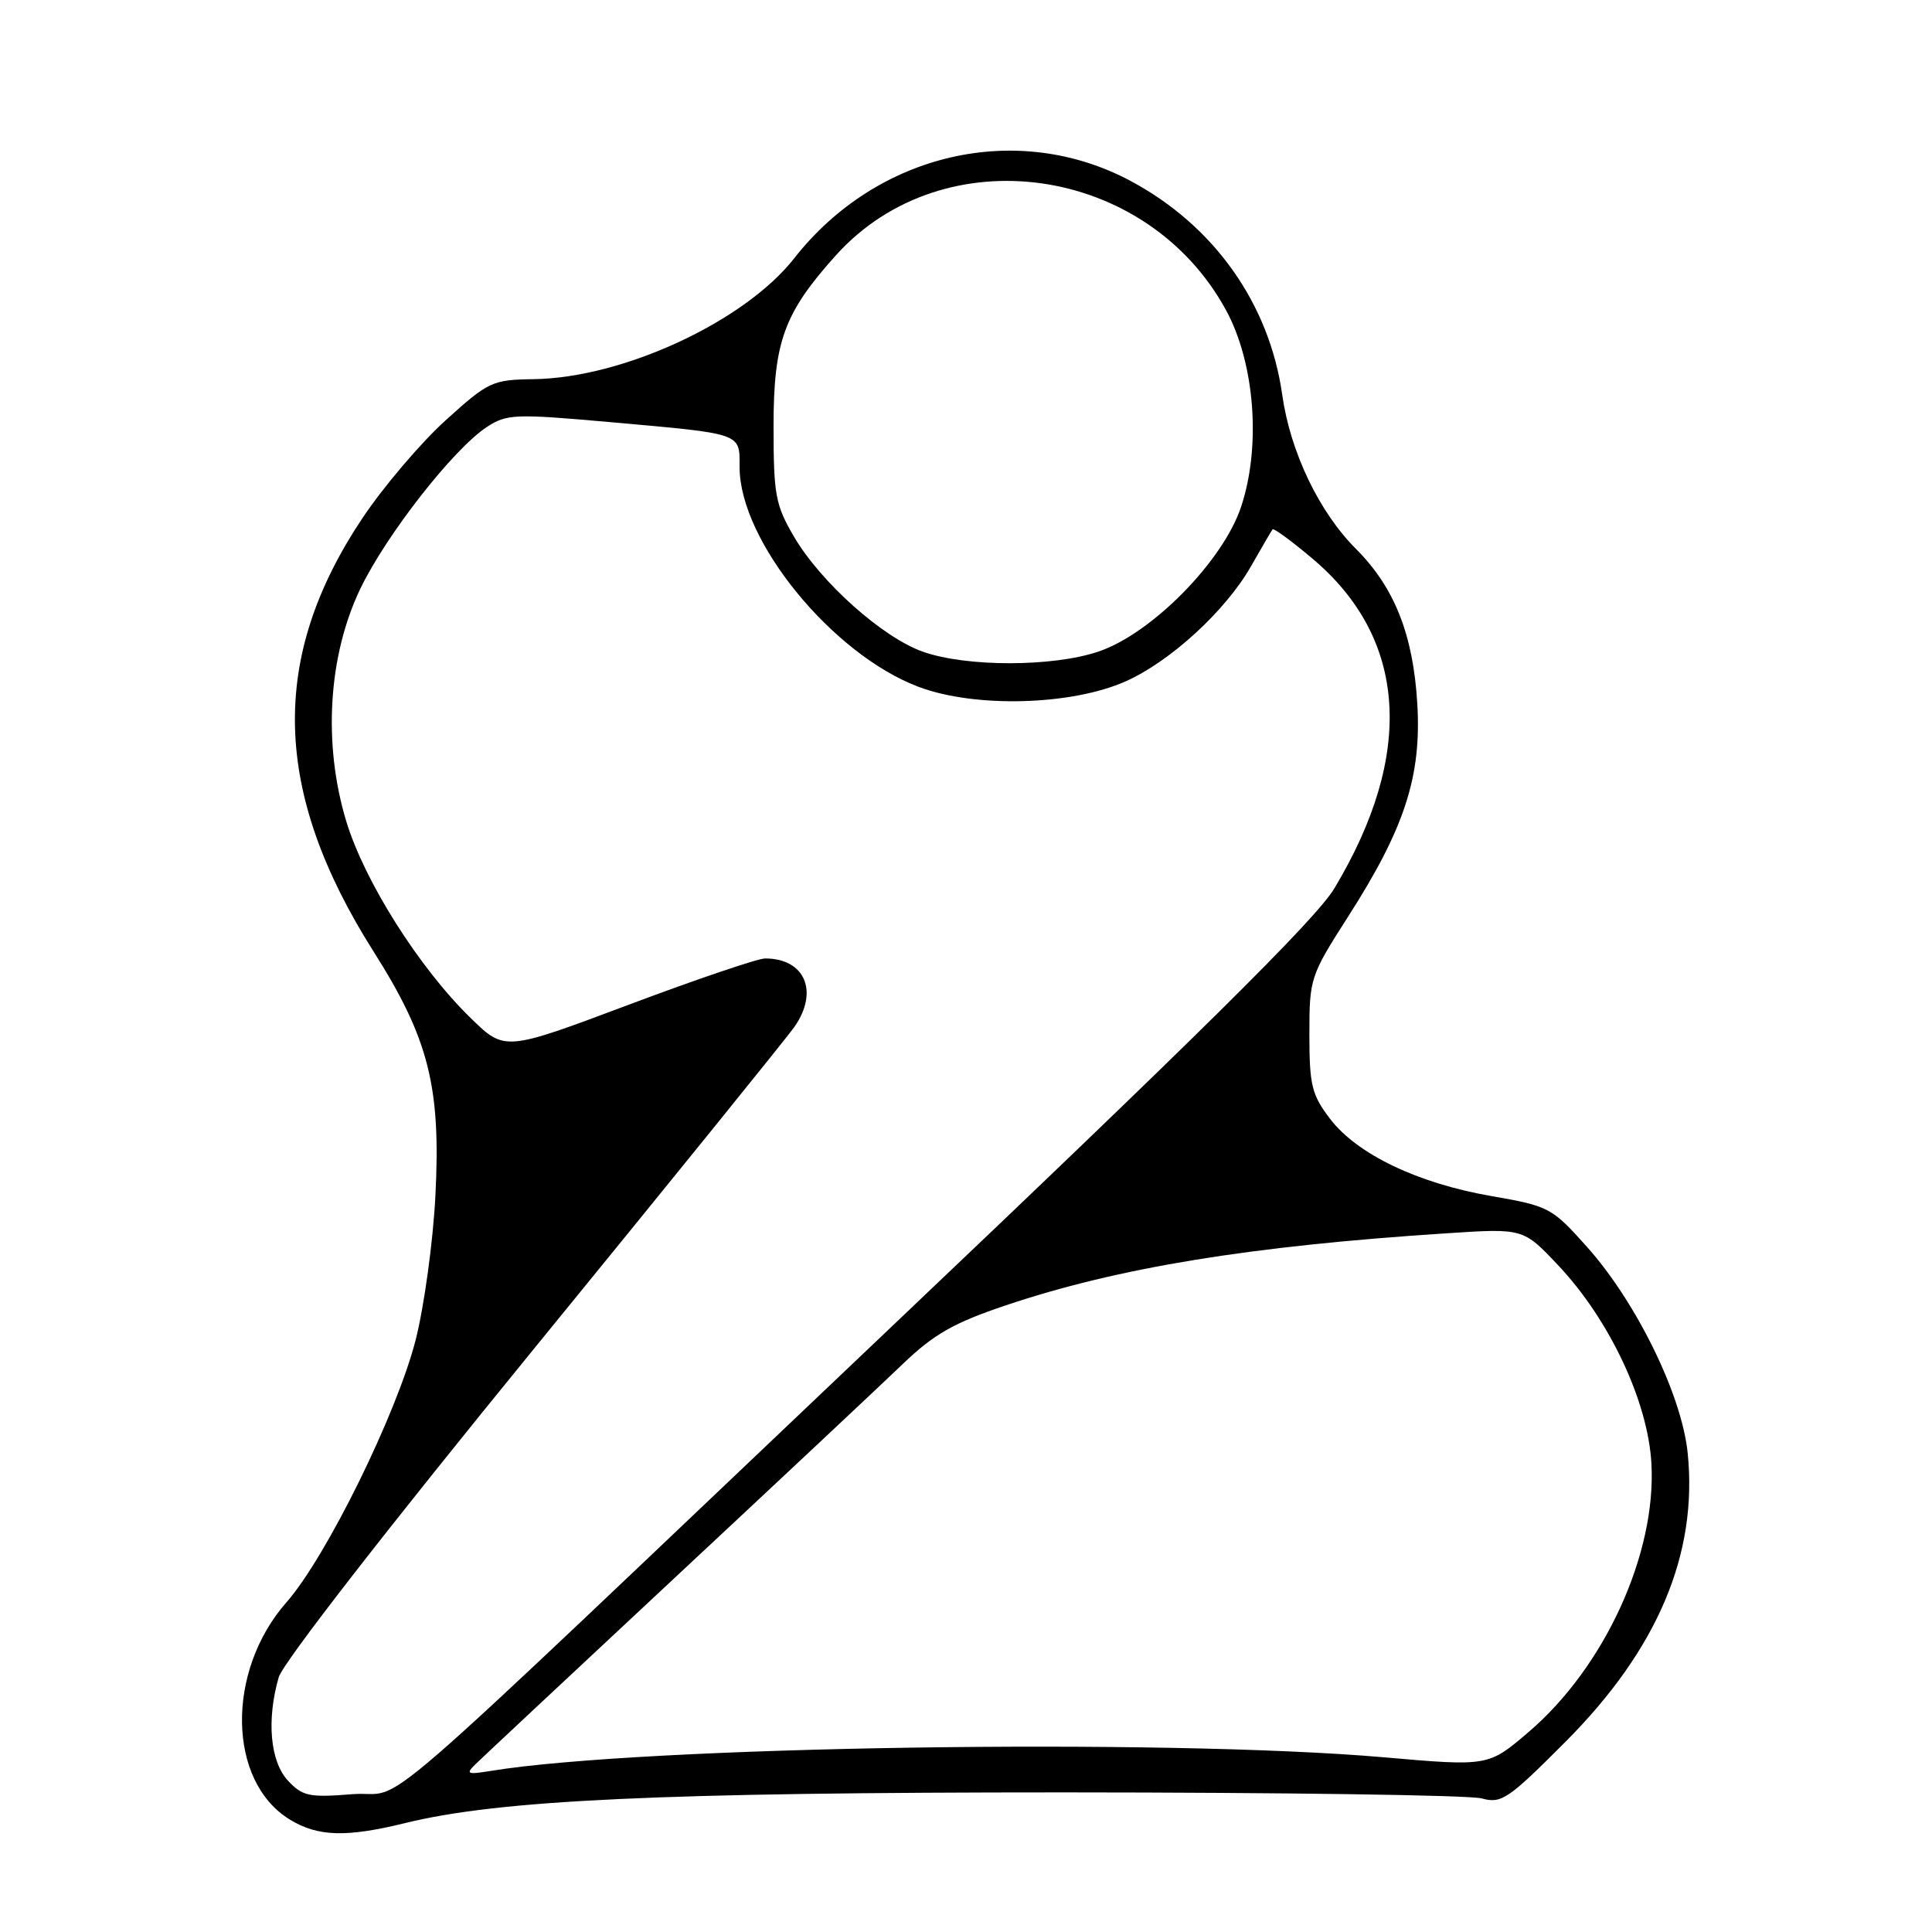 <?xml version="1.0" encoding="UTF-8" standalone="no"?>
<!DOCTYPE svg PUBLIC "-//W3C//DTD SVG 1.1//EN" "http://www.w3.org/Graphics/SVG/1.1/DTD/svg11.dtd" >
<svg xmlns="http://www.w3.org/2000/svg" xmlns:xlink="http://www.w3.org/1999/xlink" version="1.1" viewBox="0 0 256 256">
 <g >
 <path fill="currentColor"
d=" M 53.67 241.57 C 66.14 238.50 87.59 237.50 141.00 237.50 C 169.88 237.51 194.78 237.86 196.34 238.30 C 198.95 239.02 199.83 238.42 207.44 230.79 C 219.64 218.54 224.98 205.94 223.63 192.56 C 222.86 184.86 216.83 172.53 210.25 165.18 C 205.64 160.02 205.24 159.81 197.64 158.49 C 187.86 156.80 179.82 152.94 176.24 148.25 C 173.81 145.06 173.50 143.79 173.50 137.06 C 173.50 129.65 173.61 129.30 178.61 121.49 C 186.13 109.76 188.37 102.87 187.80 93.26 C 187.26 84.11 184.78 77.85 179.70 72.76 C 174.79 67.86 170.97 59.89 169.90 52.30 C 168.19 40.21 160.84 29.86 149.78 23.96 C 134.78 15.97 116.20 20.25 105.25 34.21 C 98.69 42.59 82.58 50.07 70.74 50.24 C 65.23 50.32 64.73 50.55 59.03 55.71 C 55.76 58.67 50.82 64.48 48.05 68.62 C 35.63 87.18 36.09 104.92 49.51 126.10 C 56.82 137.63 58.44 144.05 57.69 158.50 C 57.38 164.55 56.20 173.10 55.09 177.50 C 52.59 187.30 43.24 206.30 37.97 212.30 C 29.91 221.45 30.14 236.07 38.42 241.11 C 42.12 243.37 45.89 243.48 53.67 241.57 Z  M 38.15 235.94 C 35.80 233.40 35.30 227.92 36.93 222.25 C 37.47 220.35 51.45 202.37 70.72 178.76 C 88.79 156.62 104.35 137.39 105.29 136.03 C 108.53 131.35 106.64 127.00 101.38 127.00 C 100.42 127.00 92.26 129.77 83.26 133.15 C 66.88 139.30 66.88 139.30 62.37 134.90 C 55.55 128.26 48.30 116.79 45.89 108.85 C 42.77 98.59 43.48 86.88 47.75 78.00 C 51.20 70.84 60.09 59.48 64.51 56.58 C 67.16 54.85 68.21 54.81 80.92 55.94 C 98.53 57.51 98.00 57.33 98.00 61.91 C 98.00 71.64 110.27 86.70 121.72 91.01 C 129.18 93.83 142.01 93.48 149.18 90.27 C 155.11 87.62 162.39 80.93 165.75 75.06 C 167.18 72.55 168.47 70.34 168.62 70.14 C 168.76 69.94 171.15 71.69 173.92 74.03 C 186.48 84.62 187.49 99.93 176.80 117.73 C 174.36 121.79 158.87 137.12 117.50 176.40 C 45.80 244.49 54.31 237.13 46.66 237.74 C 40.96 238.20 40.09 238.01 38.15 235.94 Z  M 63.00 233.77 C 63.83 232.96 75.75 221.81 89.50 208.98 C 103.25 196.16 116.80 183.45 119.61 180.75 C 123.76 176.77 126.36 175.29 133.29 172.96 C 148.17 167.96 165.61 165.11 191.66 163.42 C 201.83 162.75 201.83 162.75 206.44 167.63 C 213.24 174.82 218.36 185.68 218.82 193.90 C 219.50 205.86 212.63 220.89 202.55 229.50 C 197.22 234.06 197.22 234.06 183.36 232.85 C 154.21 230.32 85.04 231.37 65.00 234.66 C 61.91 235.16 61.68 235.06 63.00 233.77 Z  M 122.27 86.35 C 116.94 84.46 108.77 77.17 105.22 71.13 C 102.75 66.92 102.50 65.59 102.50 56.50 C 102.50 45.25 103.89 41.46 110.79 33.80 C 125.03 18.01 151.97 21.82 162.46 41.11 C 166.27 48.11 167.12 59.11 164.46 67.13 C 162.07 74.34 152.63 83.94 145.57 86.33 C 139.50 88.39 128.06 88.40 122.27 86.35 Z "/>
</g>
</svg>